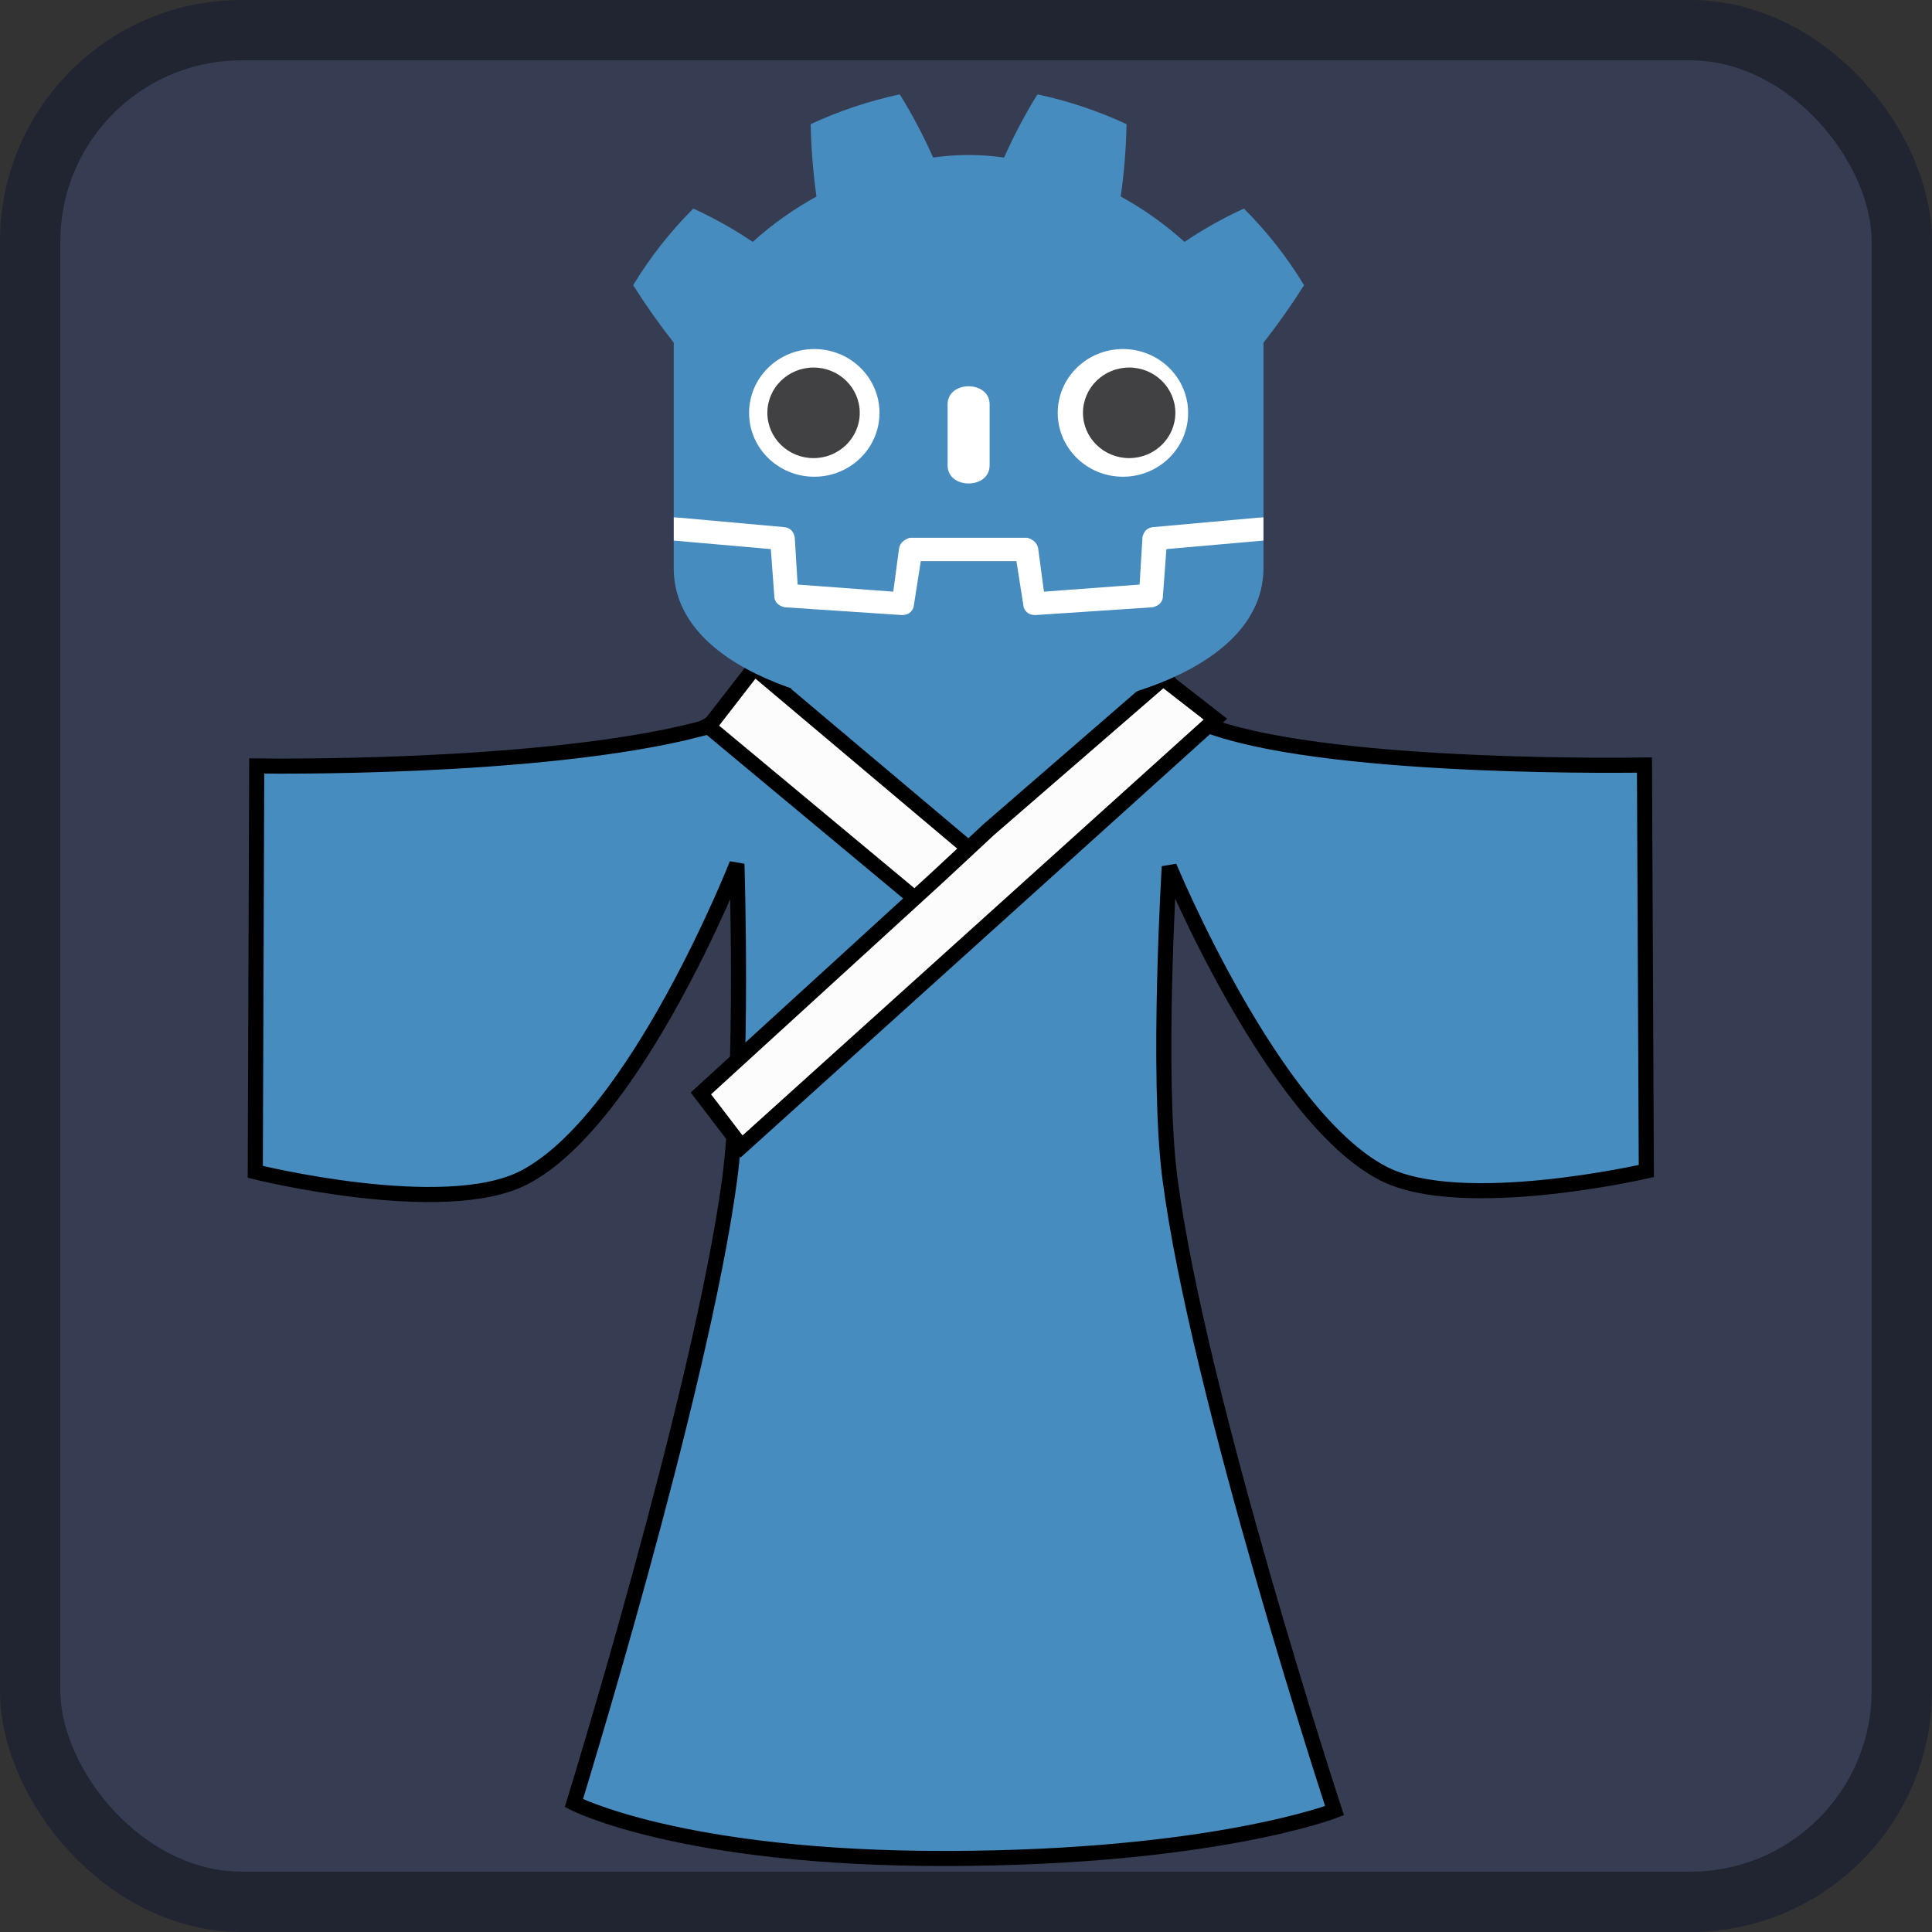<?xml version="1.0" encoding="UTF-8" standalone="no"?>
<svg
   width="128"
   height="128"
   version="1.1"
   id="svg6"
   sodipodi:docname="icon.svg"
   inkscape:version="1.4 (e7c3feb1, 2024-10-09)"
   xmlns:inkscape="http://www.inkscape.org/namespaces/inkscape"
   xmlns:sodipodi="http://sodipodi.sourceforge.net/DTD/sodipodi-0.dtd"
   xmlns="http://www.w3.org/2000/svg"
   xmlns:svg="http://www.w3.org/2000/svg">
  <rect width="100%" height="100%" fill="#333333" stroke="none"/>
  <defs
     id="defs6" />
  <sodipodi:namedview
     id="namedview6"
     pagecolor="#ffffff"
     bordercolor="#000000"
     borderopacity="0.25"
     inkscape:showpageshadow="2"
     inkscape:pageopacity="0.0"
     inkscape:pagecheckerboard="0"
     inkscape:deskcolor="#d1d1d1"
     inkscape:zoom="3.8212222"
     inkscape:cx="69.742085"
     inkscape:cy="64.639005"
     inkscape:window-width="1440"
     inkscape:window-height="787"
     inkscape:window-x="0"
     inkscape:window-y="25"
     inkscape:window-maximized="0"
     inkscape:current-layer="svg6"
     showguides="true">
    <sodipodi:guide
       position="40.088,75.902"
       orientation="0,-1"
       id="guide8"
       inkscape:locked="false" />
    <sodipodi:guide
       position="66.44,138.041"
       orientation="1,0"
       id="guide9"
       inkscape:locked="false" />
    <sodipodi:guide
       position="16.913,95.754"
       orientation="1,0"
       id="guide10"
       inkscape:locked="false" />
    <sodipodi:guide
       position="49.872,137.874"
       orientation="1,0"
       id="guide11"
       inkscape:locked="false" />
    <sodipodi:guide
       position="82.84,130.343"
       orientation="1,0"
       id="guide12"
       inkscape:locked="false" />
    <sodipodi:guide
       position="-2.816,50.379"
       orientation="0,-1"
       id="guide13"
       inkscape:locked="false" />
    <sodipodi:guide
       position="109.282,138.711"
       orientation="1,0"
       id="guide1"
       inkscape:locked="false" />
  </sodipodi:namedview>
  <rect
     width="124"
     height="124"
     x="2"
     y="2"
     fill="#363d52"
     stroke="#212532"
     stroke-width="4"
     rx="14"
     id="rect1" />
  <path
     style="fill:#000000;fill-opacity:0"
     id="path4"
     d="m 30.251,64.28 c 4.468,-0.556 8.986,-0.502 13.478,-0.375 7.008,0.28 13.925,1.5 20.741,3.09 1.853,0.421 3.648,1.044 5.441,1.662 0.863,0.297 1.714,0.575 2.54,0.964 0.397,0.199 0.819,0.295 1.216,0.489 0,0 -11.756,-9.21 -11.756,-9.21 v 0 C 61.547,60.81 61.212,60.654 60.854,60.544 58.503,59.907 56.145,59.283 53.743,58.865 46.998,57.685 40.203,56.775 33.369,56.31 28.316,56.018 23.251,55.973 18.209,55.531 Z" />
  <a
     id="a13-0"
     transform="matrix(-1,0,0,1,126.158,0.01)" />
  <a
     id="a13">
    <path
       style="fill:#478cbf;fill-opacity:1;stroke:#000000;stroke-opacity:1"
       d="M 46.296,48.319 C 35.716,51.047 17.009,50.748 17.009,50.748 l -0.096,26.89 c 0,0 12.524,3.106 17.797,0.385 7.442,-3.839 14.113,-20.782 14.113,-20.782 0,0 0.443,14.032 -0.491,20.956 -1.896,14.05 -10.311,41.262 -10.311,41.262 0,0 7.15,3.705 24.735,3.67 17.584,-0.035 25.661,-3.167 25.661,-3.167 0,0 -9.067,-27.615 -10.913,-41.944 -0.877,-6.811 -0.035,-20.602 -0.035,-20.602 0,0 6.833,16.542 14.174,20.329 5.163,2.664 17.43,-0.162 17.43,-0.162 l -0.123,-26.898 c 0,0 -20.14,0.375 -28.523,-2.481 -1.726,-0.588 -3.125,-3.279 -3.125,-3.279 l -27.145,0.205 c 0,0 -2.44,2.822 -3.862,3.188 z"
       id="path7"
       sodipodi:nodetypes="sccacaczcacaccsccs" />
  </a>
  <path
     style="fill:#fbfcfb;fill-opacity:1;stroke:#000000;stroke-opacity:1"
     d="M 65.793,57.57 49.976,44.244 46.952,48.149 62.225,60.863 Z"
     id="path6-7"
     sodipodi:nodetypes="ccccc" />
  <path
     style="fill:#fbfcfb;fill-opacity:1;stroke:#000000;stroke-opacity:1"
     d="M 65.513,54.957 77.059,44.951 80.523,47.645 49.128,75.96 46.434,72.442 62.071,58.159 Z"
     id="path6"
     sodipodi:nodetypes="ccccccc" />
  <g
     fill="#ffffff"
     transform="matrix(0.048,0,0,0.047,39.597,2.633)"
     id="g4">
    <path
       d="m 105,673 v 33 q 407,354 814,0 v -33 z"
       id="path1" />
    <path
       fill="#478cbf"
       d="m 105,673 152,14 q 12,1 15,14 l 4,67 132,10 8,-61 q 2,-11 15,-15 h 162 q 13,4 15,15 l 8,61 132,-10 4,-67 q 3,-13 15,-14 L 919,673 V 427 q 30,-39 56,-81 -35,-59 -83,-108 -43,20 -82,47 -40,-37 -88,-64 7,-51 8,-102 -59,-28 -123,-42 -26,43 -46,89 -49,-7 -98,0 -20,-46 -46,-89 -64,14 -123,42 1,51 8,102 -48,27 -88,64 -39,-27 -82,-47 -48,49 -83,108 26,42 56,81 z m 0,33 v 39 c 0,276 813,276 814,0 v -39 l -134,12 -5,69 q -2,10 -14,13 l -162,11 q -12,0 -16,-11 L 578,735 H 446 l -10,65 q -4,11 -16,11 L 258,800 q -12,-3 -14,-13 l -5,-69 z"
       id="path2" />
    <path
       d="m 483,600 c 0,34 58,34 58,0 v -86 c 0,-34 -58,-34 -58,0 z"
       id="path3" />
    <circle
       cx="725"
       cy="526"
       r="90"
       id="circle3" />
    <circle
       cx="299"
       cy="526"
       r="90"
       id="circle4" />
  </g>
  <g
     fill="#414042"
     transform="matrix(0.051,0,0,0.05,38.243,0.751)"
     id="g6">
    <circle
       cx="307"
       cy="532"
       r="60"
       id="circle5" />
    <circle
       cx="717"
       cy="532"
       r="60"
       id="circle6" />
  </g>
</svg>
